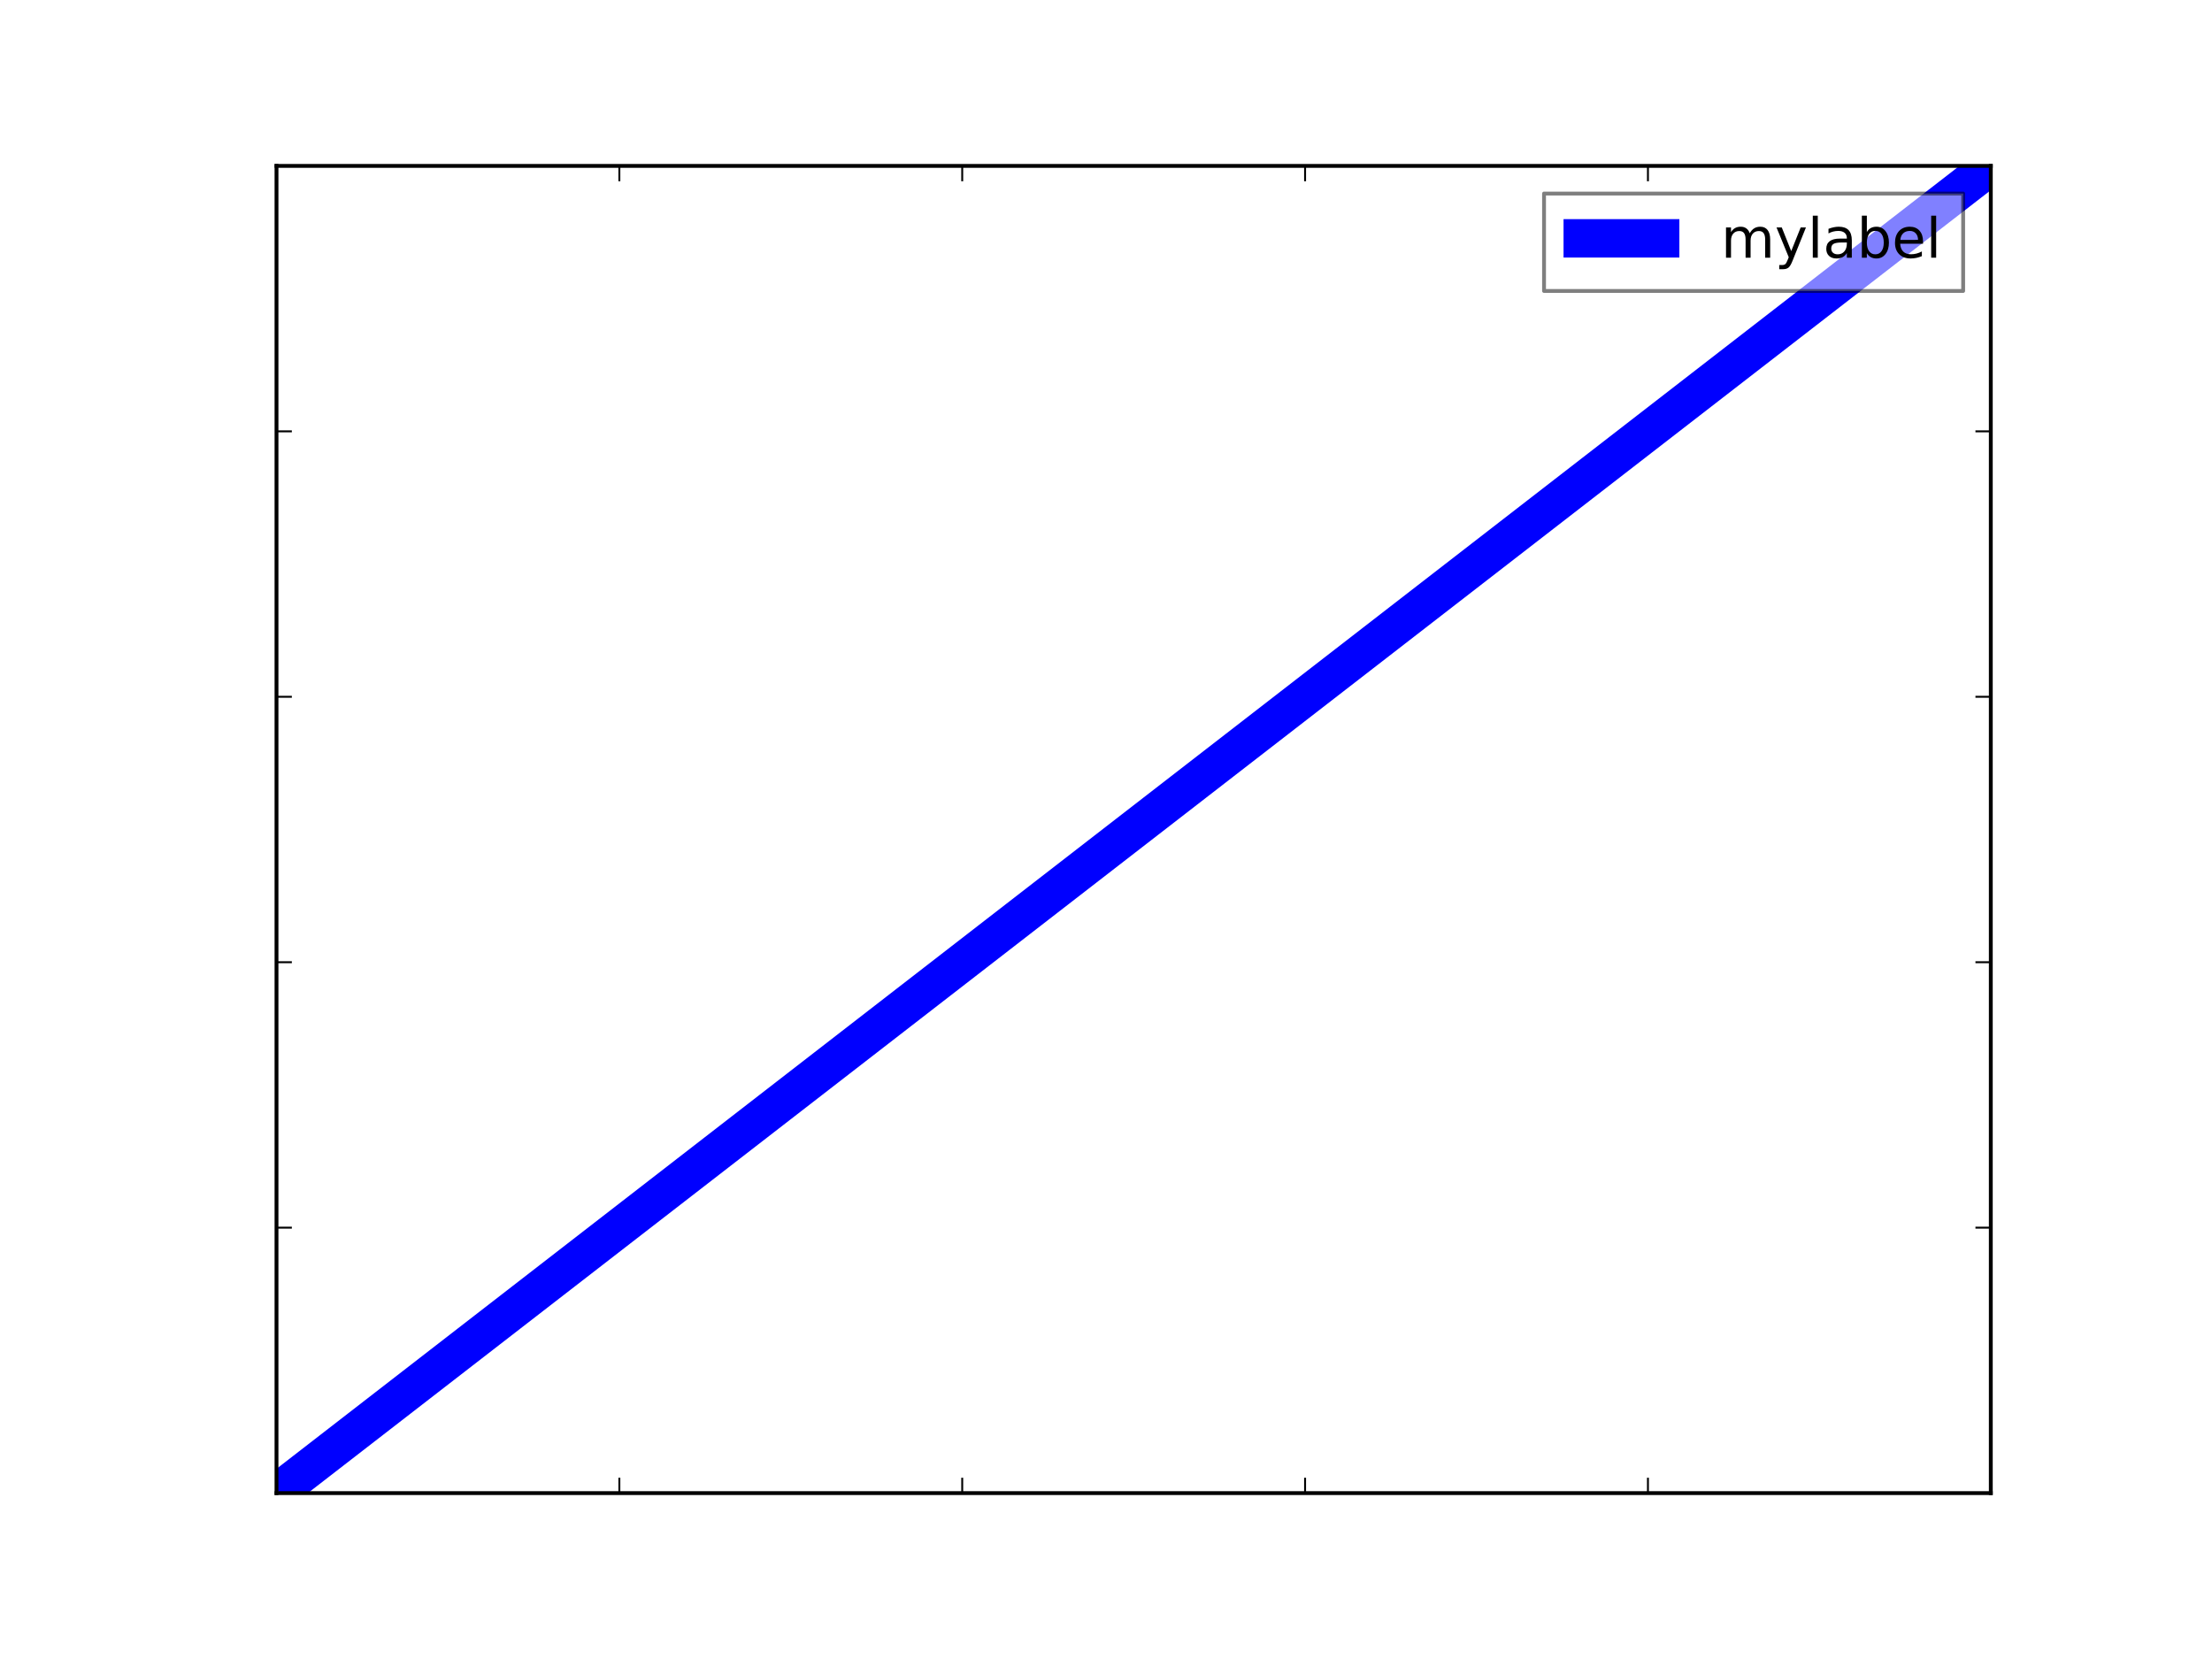 <svg xmlns="http://www.w3.org/2000/svg" xmlns:xlink="http://www.w3.org/1999/xlink" width="768" height="576" version="1.1" viewBox="0 0 576 432"><defs><style type="text/css">*{stroke-linecap:butt;stroke-linejoin:round}</style></defs><g id="figure_1"><g id="patch_1"><path d="M 0 432 L 576 432 L 576 0 L 0 0 z" style="fill:#fff"/></g><g id="axes_1"><g id="patch_2"><path d="M 72 388.8 L 518.4 388.8 L 518.4 43.2 L 72 43.2 z" style="fill:#fff"/></g><g id="line2d_1"><path d="M 76.464 385.344 L 80.928 381.888 L 85.392 378.432 L 89.856 374.976 L 94.32 371.52 L 98.784 368.064 L 103.248 364.608 L 107.712 361.152 L 112.176 357.696 L 116.64 354.24 L 121.104 350.784 L 125.568 347.328 L 130.032 343.872 L 134.496 340.416 L 138.96 336.96 L 143.424 333.504 L 147.888 330.048 L 152.352 326.592 L 156.816 323.136 L 161.28 319.68 L 165.744 316.224 L 170.208 312.768 L 174.672 309.312 L 179.136 305.856 L 183.6 302.4 L 188.064 298.944 L 192.528 295.488 L 196.992 292.032 L 201.456 288.576 L 205.92 285.12 L 210.384 281.664 L 214.848 278.208 L 219.312 274.752 L 223.776 271.296 L 228.24 267.84 L 232.704 264.384 L 237.168 260.928 L 241.632 257.472 L 246.096 254.016 L 250.56 250.56 L 255.024 247.104 L 259.488 243.648 L 263.952 240.192 L 268.416 236.736 L 272.88 233.28 L 277.344 229.824 L 281.808 226.368 L 286.272 222.912 L 290.736 219.456 L 295.2 216 L 299.664 212.544 L 304.128 209.088 L 308.592 205.632 L 313.056 202.176 L 317.52 198.72 L 321.984 195.264 L 326.448 191.808 L 330.912 188.352 L 335.376 184.896 L 339.84 181.44 L 344.304 177.984 L 348.768 174.528 L 353.232 171.072 L 357.696 167.616 L 362.16 164.16 L 366.624 160.704 L 371.088 157.248 L 375.552 153.792 L 380.016 150.336 L 384.48 146.88 L 388.944 143.424 L 393.408 139.968 L 397.872 136.512 L 402.336 133.056 L 406.8 129.6 L 411.264 126.144 L 415.728 122.688 L 420.192 119.232 L 424.656 115.776 L 429.12 112.32 L 433.584 108.864 L 438.048 105.408 L 442.512 101.952 L 446.976 98.496 L 451.44 95.04 L 455.904 91.584 L 460.368 88.128 L 464.832 84.672 L 469.296 81.216 L 473.76 77.76 L 478.224 74.304 L 482.688 70.848 L 487.152 67.392 L 491.616 63.936 L 496.08 60.48 L 500.544 57.024 L 505.008 53.568 L 509.472 50.112 L 513.936 46.656 L 518.4 43.2" clip-path="url(#p01e2f8305d)" style="fill:none;stroke:#00f;stroke-linecap:square;stroke-width:10"/></g><g id="patch_3"><path d="M 72 388.8 L 72 43.2" style="fill:none;stroke:#000;stroke-linecap:square;stroke-linejoin:miter"/></g><g id="patch_4"><path d="M 518.4 388.8 L 518.4 43.2" style="fill:none;stroke:#000;stroke-linecap:square;stroke-linejoin:miter"/></g><g id="patch_5"><path d="M 72 388.8 L 518.4 388.8" style="fill:none;stroke:#000;stroke-linecap:square;stroke-linejoin:miter"/></g><g id="patch_6"><path d="M 72 43.2 L 518.4 43.2" style="fill:none;stroke:#000;stroke-linecap:square;stroke-linejoin:miter"/></g><g id="matplotlib.axis_1"><g id="xtick_1"><g id="line2d_2"><defs><path id="m67c16d98ac" d="M 0 0 L 0 -4" style="stroke:#000;stroke-width:.5"/></defs><g><use style="stroke:#000;stroke-width:.5" x="72" y="388.8" xlink:href="#m67c16d98ac"/></g></g><g id="line2d_3"><defs><path id="m712beb4c17" d="M 0 0 L 0 4" style="stroke:#000;stroke-width:.5"/></defs><g><use style="stroke:#000;stroke-width:.5" x="72" y="43.2" xlink:href="#m712beb4c17"/></g></g></g><g id="xtick_2"><g id="line2d_4"><g><use style="stroke:#000;stroke-width:.5" x="161.28" y="388.8" xlink:href="#m67c16d98ac"/></g></g><g id="line2d_5"><g><use style="stroke:#000;stroke-width:.5" x="161.28" y="43.2" xlink:href="#m712beb4c17"/></g></g></g><g id="xtick_3"><g id="line2d_6"><g><use style="stroke:#000;stroke-width:.5" x="250.56" y="388.8" xlink:href="#m67c16d98ac"/></g></g><g id="line2d_7"><g><use style="stroke:#000;stroke-width:.5" x="250.56" y="43.2" xlink:href="#m712beb4c17"/></g></g></g><g id="xtick_4"><g id="line2d_8"><g><use style="stroke:#000;stroke-width:.5" x="339.84" y="388.8" xlink:href="#m67c16d98ac"/></g></g><g id="line2d_9"><g><use style="stroke:#000;stroke-width:.5" x="339.84" y="43.2" xlink:href="#m712beb4c17"/></g></g></g><g id="xtick_5"><g id="line2d_10"><g><use style="stroke:#000;stroke-width:.5" x="429.12" y="388.8" xlink:href="#m67c16d98ac"/></g></g><g id="line2d_11"><g><use style="stroke:#000;stroke-width:.5" x="429.12" y="43.2" xlink:href="#m712beb4c17"/></g></g></g><g id="xtick_6"><g id="line2d_12"><g><use style="stroke:#000;stroke-width:.5" x="518.4" y="388.8" xlink:href="#m67c16d98ac"/></g></g><g id="line2d_13"><g><use style="stroke:#000;stroke-width:.5" x="518.4" y="43.2" xlink:href="#m712beb4c17"/></g></g></g></g><g id="matplotlib.axis_2"><g id="ytick_1"><g id="line2d_14"><defs><path id="m44341230d4" d="M 0 0 L 4 0" style="stroke:#000;stroke-width:.5"/></defs><g><use style="stroke:#000;stroke-width:.5" x="72" y="388.8" xlink:href="#m44341230d4"/></g></g><g id="line2d_15"><defs><path id="mb3867c0b44" d="M 0 0 L -4 0" style="stroke:#000;stroke-width:.5"/></defs><g><use style="stroke:#000;stroke-width:.5" x="518.4" y="388.8" xlink:href="#mb3867c0b44"/></g></g></g><g id="ytick_2"><g id="line2d_16"><g><use style="stroke:#000;stroke-width:.5" x="72" y="319.68" xlink:href="#m44341230d4"/></g></g><g id="line2d_17"><g><use style="stroke:#000;stroke-width:.5" x="518.4" y="319.68" xlink:href="#mb3867c0b44"/></g></g></g><g id="ytick_3"><g id="line2d_18"><g><use style="stroke:#000;stroke-width:.5" x="72" y="250.56" xlink:href="#m44341230d4"/></g></g><g id="line2d_19"><g><use style="stroke:#000;stroke-width:.5" x="518.4" y="250.56" xlink:href="#mb3867c0b44"/></g></g></g><g id="ytick_4"><g id="line2d_20"><g><use style="stroke:#000;stroke-width:.5" x="72" y="181.44" xlink:href="#m44341230d4"/></g></g><g id="line2d_21"><g><use style="stroke:#000;stroke-width:.5" x="518.4" y="181.44" xlink:href="#mb3867c0b44"/></g></g></g><g id="ytick_5"><g id="line2d_22"><g><use style="stroke:#000;stroke-width:.5" x="72" y="112.32" xlink:href="#m44341230d4"/></g></g><g id="line2d_23"><g><use style="stroke:#000;stroke-width:.5" x="518.4" y="112.32" xlink:href="#mb3867c0b44"/></g></g></g><g id="ytick_6"><g id="line2d_24"><g><use style="stroke:#000;stroke-width:.5" x="72" y="43.2" xlink:href="#m44341230d4"/></g></g><g id="line2d_25"><g><use style="stroke:#000;stroke-width:.5" x="518.4" y="43.2" xlink:href="#mb3867c0b44"/></g></g></g></g><g id="legend_1"><g id="patch_7"><path d="M 402.063 75.768 L 511.2 75.768 L 511.2 50.4 L 402.063 50.4 z" style="fill:#fff;opacity:.5;stroke:#000;stroke-linejoin:miter"/></g><g id="line2d_26"><path d="M 412.143 62.062 L 432.303 62.062" style="fill:none;stroke:#00f;stroke-linecap:square;stroke-width:10"/></g><g id="text_1"><defs><path id="DejaVuSans-6d" d="M 52 44.188 Q 55.375 50.25 60.062 53.125 Q 64.75 56 71.094 56 Q 79.641 56 84.281 50.016 Q 88.922 44.047 88.922 33.016 L 88.922 0 L 79.891 0 L 79.891 32.719 Q 79.891 40.578 77.094 44.375 Q 74.312 48.188 68.609 48.188 Q 61.625 48.188 57.562 43.547 Q 53.516 38.922 53.516 30.906 L 53.516 0 L 44.484 0 L 44.484 32.719 Q 44.484 40.625 41.703 44.406 Q 38.922 48.188 33.109 48.188 Q 26.219 48.188 22.156 43.531 Q 18.109 38.875 18.109 30.906 L 18.109 0 L 9.078 0 L 9.078 54.688 L 18.109 54.688 L 18.109 46.188 Q 21.188 51.219 25.484 53.609 Q 29.781 56 35.688 56 Q 41.656 56 45.828 52.969 Q 50 49.953 52 44.188"/><path id="DejaVuSans-79" d="M 32.172 -5.078 Q 28.375 -14.844 24.75 -17.812 Q 21.141 -20.797 15.094 -20.797 L 7.906 -20.797 L 7.906 -13.281 L 13.188 -13.281 Q 16.891 -13.281 18.938 -11.516 Q 21 -9.766 23.484 -3.219 L 25.094 0.875 L 2.984 54.688 L 12.5 54.688 L 29.594 11.922 L 46.688 54.688 L 56.203 54.688 z"/><path id="DejaVuSans-6c" d="M 9.422 75.984 L 18.406 75.984 L 18.406 0 L 9.422 0 z"/><path id="DejaVuSans-61" d="M 34.281 27.484 Q 23.391 27.484 19.188 25 Q 14.984 22.516 14.984 16.5 Q 14.984 11.719 18.141 8.906 Q 21.297 6.109 26.703 6.109 Q 34.188 6.109 38.703 11.406 Q 43.219 16.703 43.219 25.484 L 43.219 27.484 z M 52.203 31.203 L 52.203 0 L 43.219 0 L 43.219 8.297 Q 40.141 3.328 35.547 0.953 Q 30.953 -1.422 24.312 -1.422 Q 15.922 -1.422 10.953 3.297 Q 6 8.016 6 15.922 Q 6 25.141 12.172 29.828 Q 18.359 34.516 30.609 34.516 L 43.219 34.516 L 43.219 35.406 Q 43.219 41.609 39.141 45 Q 35.062 48.391 27.688 48.391 Q 23 48.391 18.547 47.266 Q 14.109 46.141 10.016 43.891 L 10.016 52.203 Q 14.938 54.109 19.578 55.047 Q 24.219 56 28.609 56 Q 40.484 56 46.344 49.844 Q 52.203 43.703 52.203 31.203"/><path id="DejaVuSans-62" d="M 48.688 27.297 Q 48.688 37.203 44.609 42.844 Q 40.531 48.484 33.406 48.484 Q 26.266 48.484 22.188 42.844 Q 18.109 37.203 18.109 27.297 Q 18.109 17.391 22.188 11.75 Q 26.266 6.109 33.406 6.109 Q 40.531 6.109 44.609 11.75 Q 48.688 17.391 48.688 27.297 M 18.109 46.391 Q 20.953 51.266 25.266 53.625 Q 29.594 56 35.594 56 Q 45.562 56 51.781 48.094 Q 58.016 40.188 58.016 27.297 Q 58.016 14.406 51.781 6.484 Q 45.562 -1.422 35.594 -1.422 Q 29.594 -1.422 25.266 0.953 Q 20.953 3.328 18.109 8.203 L 18.109 0 L 9.078 0 L 9.078 75.984 L 18.109 75.984 z"/><path id="DejaVuSans-65" d="M 56.203 29.594 L 56.203 25.203 L 14.891 25.203 Q 15.484 15.922 20.484 11.062 Q 25.484 6.203 34.422 6.203 Q 39.594 6.203 44.453 7.469 Q 49.312 8.734 54.109 11.281 L 54.109 2.781 Q 49.266 0.734 44.188 -0.344 Q 39.109 -1.422 33.891 -1.422 Q 20.797 -1.422 13.156 6.188 Q 5.516 13.812 5.516 26.812 Q 5.516 40.234 12.766 48.109 Q 20.016 56 32.328 56 Q 43.359 56 49.781 48.891 Q 56.203 41.797 56.203 29.594 M 47.219 32.234 Q 47.125 39.594 43.094 43.984 Q 39.062 48.391 32.422 48.391 Q 24.906 48.391 20.391 44.141 Q 15.875 39.891 15.188 32.172 z"/></defs><g transform="translate(448.143 67.102)scale(0.144 -0.144)"><use xlink:href="#DejaVuSans-6d"/><use x="97.412" xlink:href="#DejaVuSans-79"/><use x="156.592" xlink:href="#DejaVuSans-6c"/><use x="184.375" xlink:href="#DejaVuSans-61"/><use x="245.654" xlink:href="#DejaVuSans-62"/><use x="309.131" xlink:href="#DejaVuSans-65"/><use x="370.654" xlink:href="#DejaVuSans-6c"/></g></g></g></g></g><defs><clipPath id="p01e2f8305d"><rect width="446.4" height="345.6" x="72" y="43.2"/></clipPath></defs></svg>